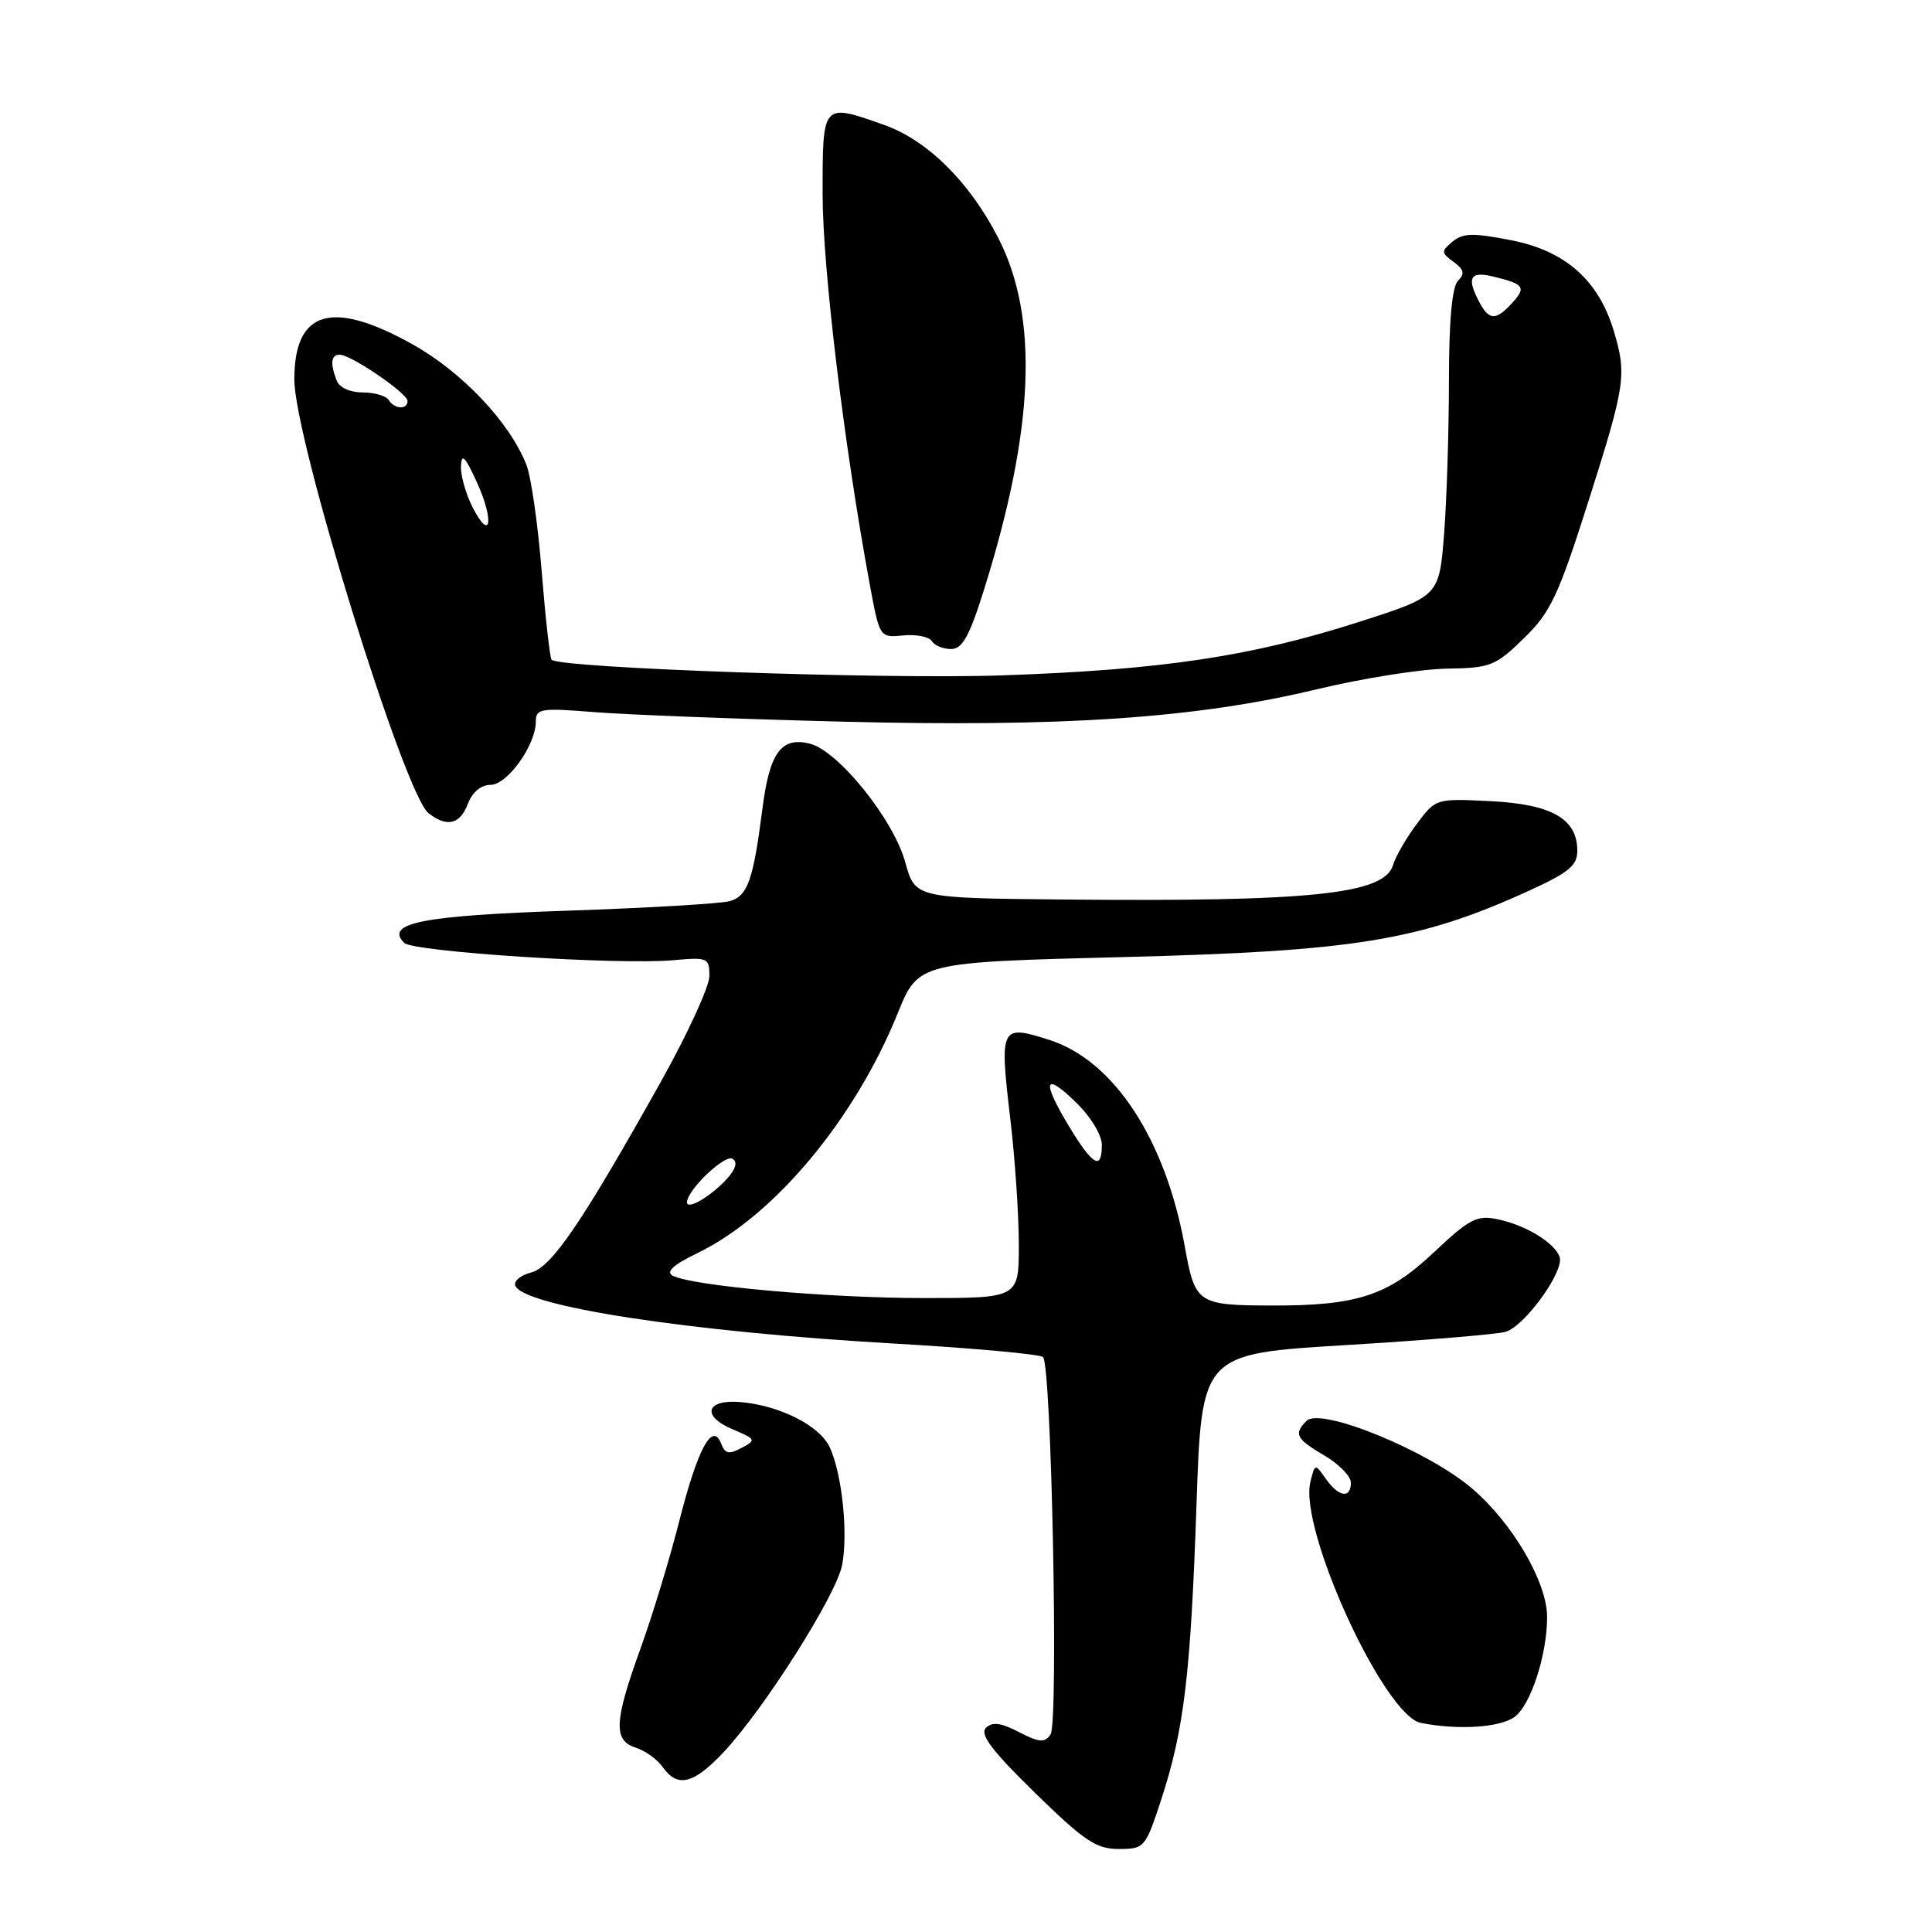 <?xml version="1.0" encoding="UTF-8" standalone="no"?>
<!DOCTYPE svg PUBLIC "-//W3C//DTD SVG 1.1//EN" "http://www.w3.org/Graphics/SVG/1.1/DTD/svg11.dtd" >
<svg xmlns="http://www.w3.org/2000/svg" xmlns:xlink="http://www.w3.org/1999/xlink" version="1.1" viewBox="0 0 256 256">
 <g >
 <path fill="currentColor"
d=" M 153.83 238.57 C 156.89 229.25 157.77 221.93 158.54 199.44 C 159.22 179.38 159.22 179.38 178.36 178.23 C 188.89 177.59 198.40 176.80 199.50 176.47 C 202.07 175.71 207.35 168.36 206.65 166.52 C 205.91 164.60 202.14 162.33 198.41 161.55 C 195.68 160.99 194.70 161.50 189.91 166.02 C 183.92 171.67 179.81 173.01 168.61 172.99 C 158.66 172.96 158.36 172.76 156.99 165.16 C 154.43 150.97 147.59 140.53 139.06 137.80 C 132.54 135.72 132.42 135.96 133.89 148.43 C 134.50 153.61 135.00 161.03 135.00 164.92 C 135.00 172.00 135.00 172.00 122.42 172.00 C 109.73 172.00 91.66 170.39 89.13 169.03 C 88.19 168.52 89.21 167.59 92.42 166.04 C 102.57 161.13 113.27 148.31 118.95 134.27 C 121.69 127.50 121.69 127.50 149.10 126.81 C 179.37 126.04 188.02 124.64 202.26 118.18 C 207.87 115.64 209.00 114.72 209.00 112.72 C 209.00 108.50 205.63 106.57 197.54 106.16 C 190.28 105.80 190.25 105.80 187.75 109.15 C 186.36 110.99 184.94 113.46 184.58 114.64 C 183.42 118.49 173.68 119.50 140.88 119.19 C 121.26 119.00 121.26 119.00 119.95 114.25 C 118.40 108.58 111.08 99.49 107.31 98.54 C 103.53 97.59 101.97 99.72 101.03 107.12 C 99.81 116.65 99.07 118.75 96.67 119.41 C 95.47 119.74 85.83 120.31 75.22 120.67 C 55.98 121.32 50.96 122.30 53.55 124.93 C 54.73 126.13 81.98 127.89 89.25 127.23 C 93.78 126.82 94.00 126.92 94.00 129.32 C 94.00 130.71 91.11 137.01 87.57 143.33 C 77.14 161.97 73.08 167.94 70.36 168.62 C 69.02 168.96 68.08 169.73 68.27 170.32 C 69.19 173.08 91.35 176.48 118.50 178.03 C 128.95 178.63 137.82 179.44 138.21 179.82 C 139.33 180.93 140.28 228.31 139.20 229.84 C 138.43 230.95 137.70 230.90 135.02 229.51 C 132.60 228.26 131.48 228.12 130.64 228.96 C 129.79 229.81 131.45 232.00 137.13 237.55 C 143.66 243.93 145.25 245.00 148.23 245.00 C 151.63 245.00 151.77 244.84 153.83 238.57 Z  M 95.81 232.25 C 101.20 226.54 110.85 211.33 111.59 207.35 C 112.39 203.08 111.58 195.37 109.96 191.80 C 108.64 188.92 103.33 186.22 98.10 185.78 C 93.54 185.40 92.90 187.64 97.08 189.39 C 100.17 190.69 100.23 190.81 98.26 191.86 C 96.60 192.75 96.08 192.64 95.56 191.30 C 94.41 188.31 92.46 191.91 90.02 201.50 C 88.77 206.45 86.45 214.07 84.87 218.44 C 81.36 228.15 81.25 230.63 84.25 231.58 C 85.49 231.97 87.09 233.12 87.81 234.14 C 89.76 236.92 91.87 236.42 95.81 232.25 Z  M 200.65 227.53 C 202.80 226.02 205.00 219.32 205.00 214.25 C 205.00 209.66 200.44 201.84 195.08 197.25 C 189.23 192.23 174.99 186.41 173.13 188.27 C 171.39 190.01 171.72 190.64 175.50 192.87 C 177.43 194.00 179.00 195.62 179.00 196.47 C 179.00 198.62 177.37 198.37 175.68 195.95 C 174.25 193.92 174.24 193.92 173.64 196.32 C 172.06 202.60 183.40 227.35 188.29 228.30 C 193.22 229.26 198.67 228.92 200.65 227.53 Z  M 62.00 106.50 C 62.59 104.96 63.73 104.00 64.99 104.00 C 67.22 104.00 70.99 98.74 71.00 95.62 C 71.00 93.88 71.61 93.79 78.75 94.36 C 83.01 94.70 97.75 95.27 111.50 95.62 C 140.84 96.37 158.54 95.17 174.50 91.33 C 180.55 89.88 188.29 88.65 191.70 88.60 C 197.51 88.51 198.15 88.25 201.93 84.57 C 205.48 81.10 206.48 78.97 210.48 66.41 C 215.38 50.98 215.58 49.66 213.83 43.84 C 211.83 37.16 207.43 33.25 200.32 31.85 C 195.21 30.84 193.86 30.87 192.48 32.01 C 190.94 33.30 190.94 33.49 192.61 34.70 C 193.99 35.71 194.12 36.28 193.20 37.20 C 192.40 38.00 192.00 42.44 191.99 50.45 C 191.99 57.08 191.70 66.21 191.35 70.75 C 190.70 79.00 190.70 79.00 180.10 82.40 C 165.84 86.98 153.93 88.77 132.74 89.49 C 117.22 90.03 74.22 88.53 73.09 87.42 C 72.87 87.20 72.28 81.95 71.78 75.76 C 71.29 69.57 70.38 63.20 69.76 61.62 C 67.59 56.02 61.27 49.32 54.67 45.63 C 43.96 39.64 38.99 41.12 39.00 50.30 C 39.01 58.19 53.57 105.24 56.78 107.75 C 59.23 109.66 60.95 109.25 62.00 106.50 Z  M 130.35 78.25 C 137.07 56.87 137.68 42.05 132.26 31.50 C 128.45 24.08 122.87 18.57 117.12 16.54 C 108.93 13.65 109.00 13.57 109.00 25.75 C 109.01 35.57 111.83 58.94 115.26 77.50 C 116.56 84.50 116.56 84.50 119.69 84.20 C 121.41 84.03 123.11 84.37 123.47 84.95 C 123.83 85.53 124.97 86.00 126.02 86.00 C 127.51 86.00 128.44 84.34 130.35 78.25 Z  M 91.03 159.29 C 91.10 157.63 96.05 152.92 97.07 153.54 C 97.76 153.97 97.50 154.90 96.33 156.19 C 94.21 158.53 90.99 160.41 91.03 159.29 Z  M 141.75 149.41 C 138.01 143.24 138.30 141.93 142.50 146.00 C 144.51 147.94 146.00 150.38 146.00 151.70 C 146.00 155.11 144.83 154.47 141.75 149.41 Z  M 62.66 67.30 C 61.75 65.54 61.04 63.06 61.08 61.80 C 61.15 60.00 61.60 60.44 63.15 63.81 C 65.49 68.91 65.07 71.94 62.66 67.30 Z  M 51.50 53.00 C 51.16 52.45 49.61 52.00 48.05 52.00 C 46.39 52.00 44.96 51.35 44.61 50.42 C 43.72 48.12 43.86 47.00 45.02 47.00 C 46.51 47.00 54.00 52.11 54.00 53.13 C 54.00 54.32 52.26 54.23 51.50 53.00 Z  M 196.04 40.07 C 194.31 36.84 194.77 35.91 197.75 36.62 C 201.95 37.62 202.27 38.04 200.41 40.10 C 198.24 42.50 197.33 42.49 196.04 40.07 Z "/>
</g>
</svg>